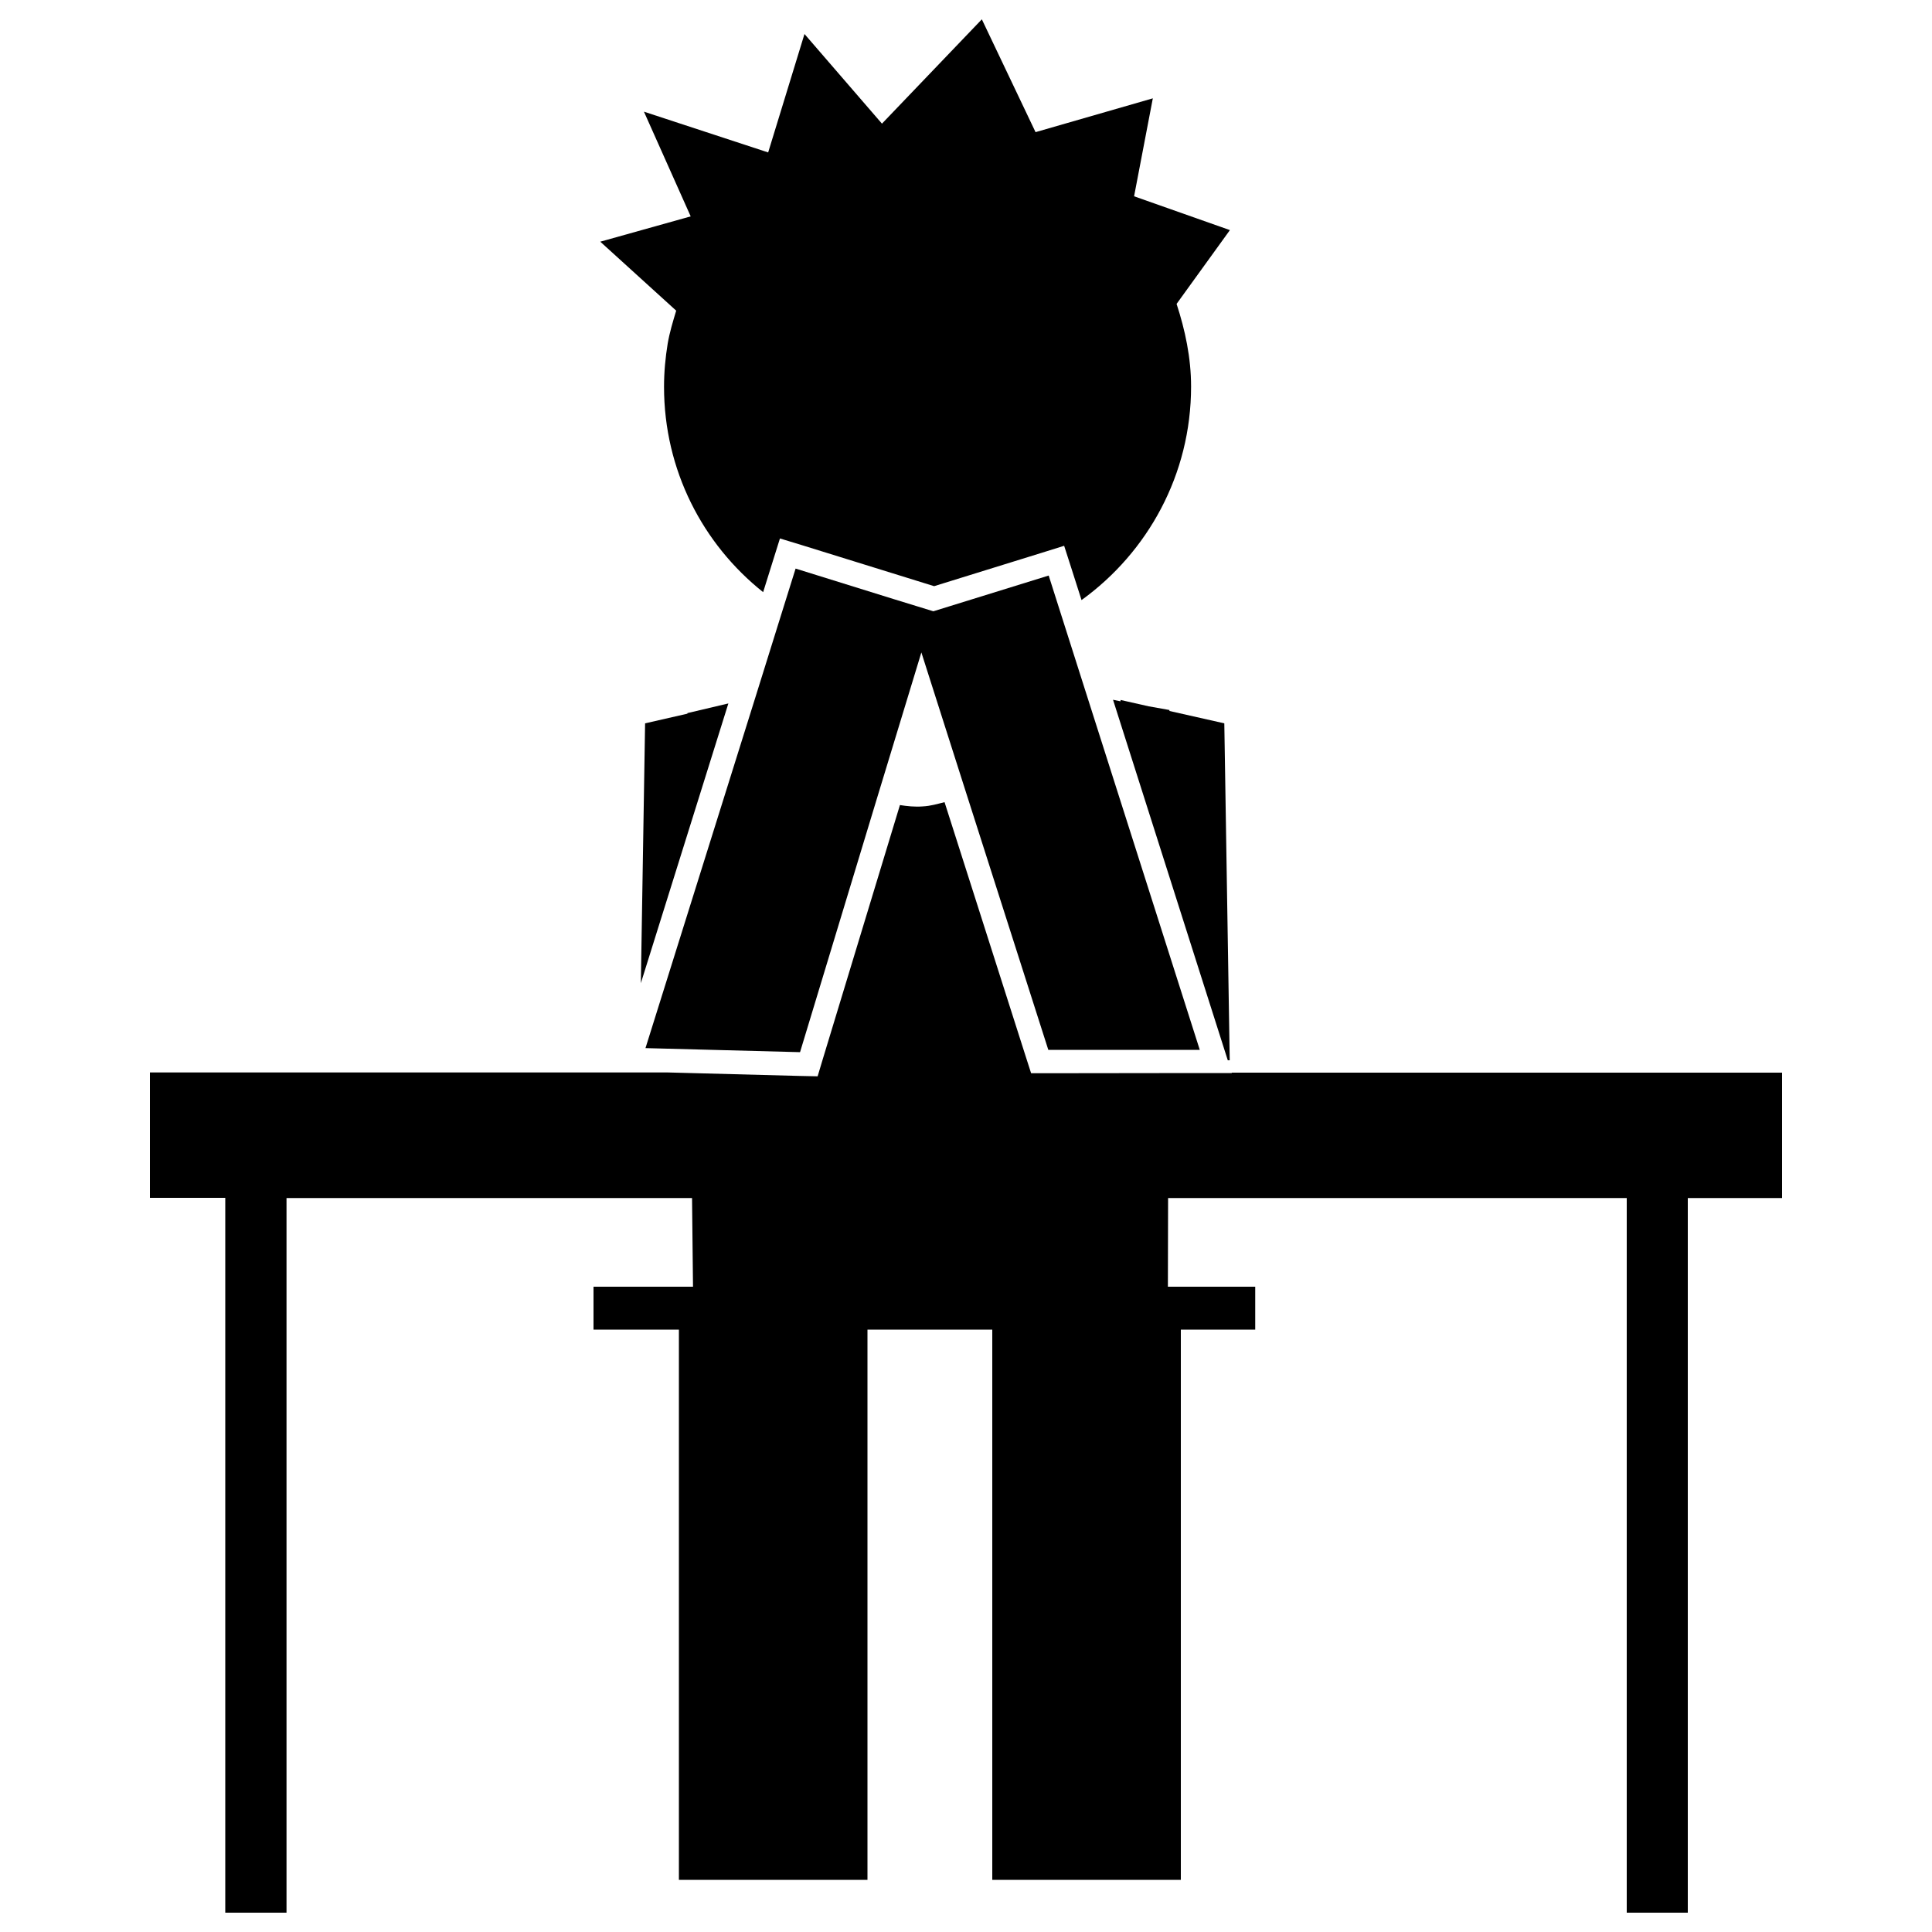 <?xml version="1.0" encoding="utf-8"?>
<!-- Svg Vector Icons : http://www.onlinewebfonts.com/icon -->
<!DOCTYPE svg PUBLIC "-//W3C//DTD SVG 1.1//EN" "http://www.w3.org/Graphics/SVG/1.1/DTD/svg11.dtd">
<svg version="1.1" xmlns="http://www.w3.org/2000/svg" xmlns:xlink="http://www.w3.org/1999/xlink" x="0px" y="0px" viewBox="0 0 1000 1000" enable-background="new 0 0 1000 1000" xml:space="preserve">
<g><g><g><polygon points="635.5,548.8 636.5,548.8 633.7,374.4 605.3,368 605.3,367.5 594.6,365.6 580,362.3 580,363 576.1,362.2 632.6,539.7 "/><polygon points="453.8,413.6 476.9,337.7 500.4,411.4 542.6,543.4 621,543.4 562.5,359.8 549.1,317.7 542.8,297.9 483.1,316.4 462.6,310.1 462.6,310.1 411.8,294.3 405.7,313.8 391,360.9 334.1,542.5 414.1,544.6 "/><polygon points="355.8,369.4 333.9,374.4 331.7,508.9 377,364.1 355.8,369.1 "/><path d="M637.5,555.1l0.1,0.3H621l-78.4,0.1h-8.9l-2.7-8.4l-42.1-131.9c-3.7,0.9-7.2,2-11.3,2.2c-4.2,0.3-8-0.1-11.8-0.7l-39.9,131.4l-2.7,9l-9.4-0.2l-68.2-1.8h-268v64.9h39V990h31.7V620.1h209.9l0.5,45.9h-51.5v22.2h44.2V973H449V688.2h64.6V973h97.6V688.2h38.5v-22.2h-45.2l0.1-45.9H842V990h31.6V620.1h48.8v-64.9H637.5L637.5,555.1z"/><path d="M350,160.8c-1.7,5.6-3.4,11.2-4.4,17c-1.2,7.3-1.9,14.8-1.9,22.4c0,43.1,20,81.4,51.3,106.3l5-16l3.7-11.8l11.8,3.6l68,21.1l55.8-17.3l11.5-3.6l3.7,11.5l5.3,16.6c34.2-24.7,56.7-64.9,56.7-110.5c0-15-3.1-29.3-7.5-42.8l27.6-38.2l-49.6-17.5l9.7-50.7L536,68.4L508.2,10l-51.7,54l-40.1-46.4l-18.8,61.3l-64.3-21.1l24.2,54.2l-46.8,13.1L350,160.8z"/></g></g><g></g><g></g><g></g><g></g><g></g><g></g><g></g><g></g><g></g><g></g><g></g><g></g><g></g><g></g><g></g></g>
</svg>